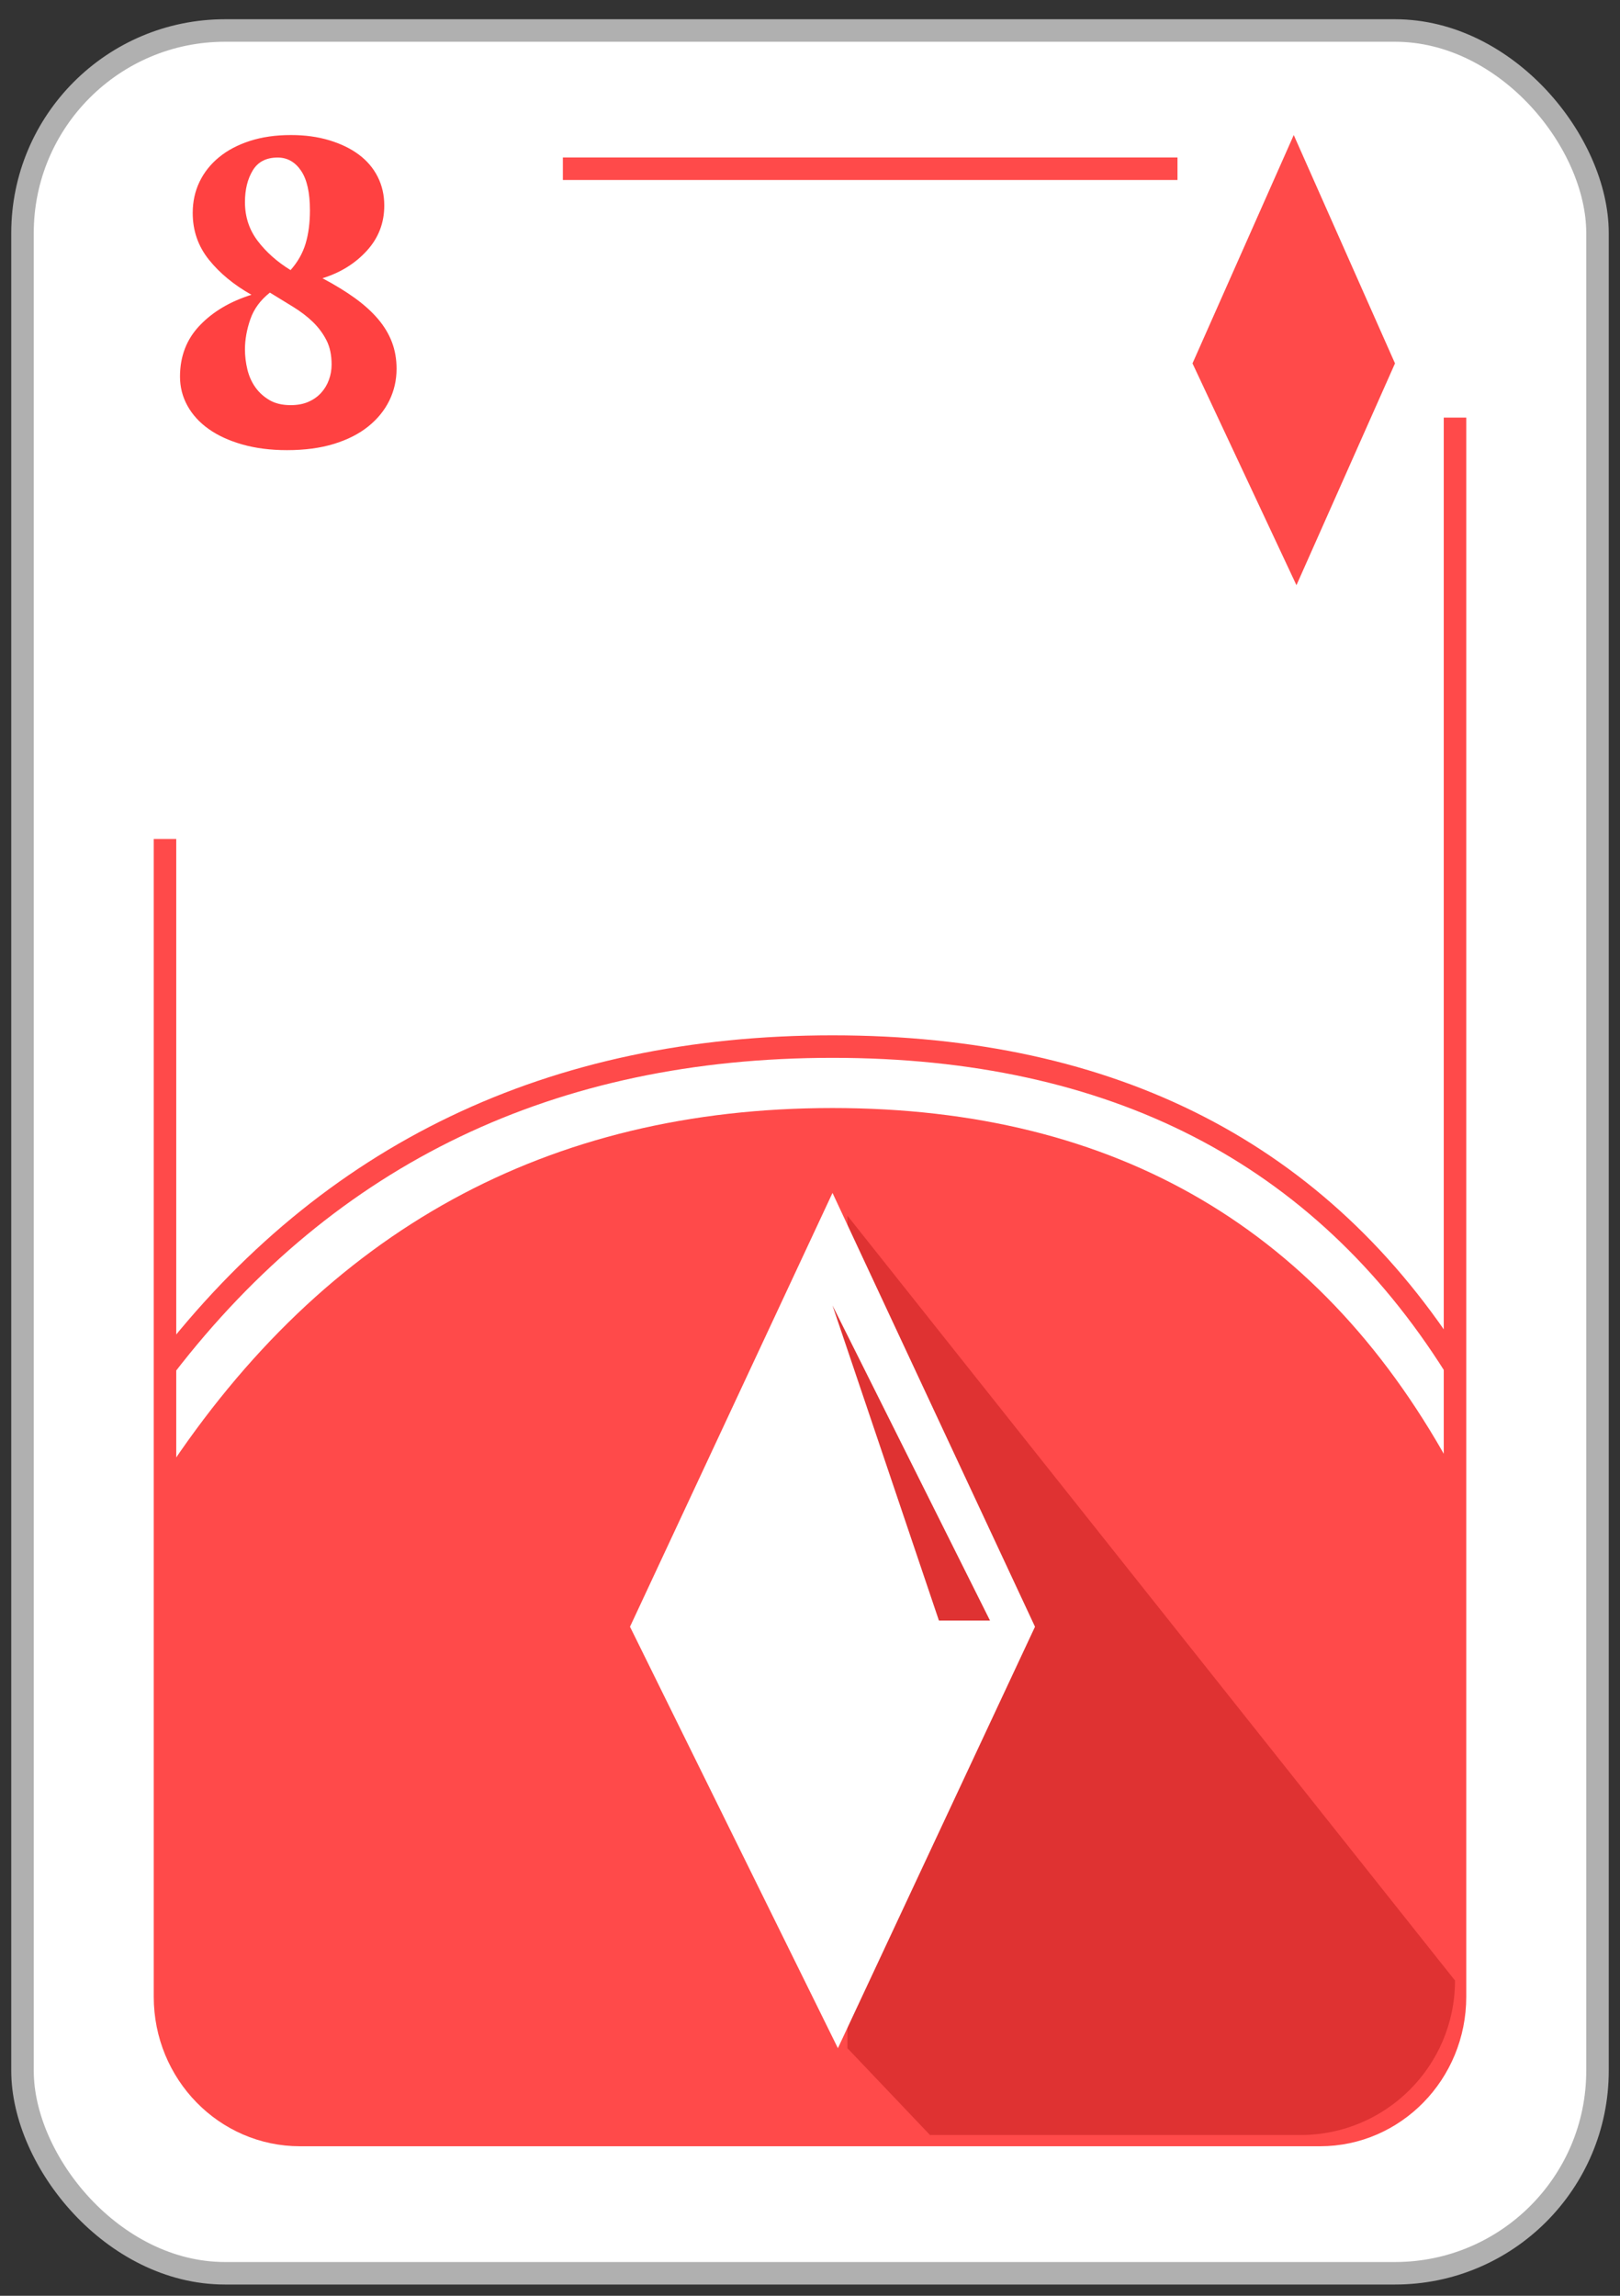 <?xml version="1.0" encoding="UTF-8"?>
<svg width="72px" height="102px" viewBox="0 0 72 102" version="1.1" xmlns="http://www.w3.org/2000/svg" xmlns:xlink="http://www.w3.org/1999/xlink">
    <rect x="0" y="0" width="72" height="102" fill="#333333" stroke="none"/>
    <!-- Generator: Sketch 61.2 (89653) - https://sketch.com -->
    <title>08_O</title>
    <desc>Created with Sketch.</desc>
    <g id="Page-1" stroke="none" stroke-width="1" fill="none" fill-rule="evenodd">
        <g id="03_Ouros" transform="translate(1, -681)">
            <g id="08_O" transform="translate(0, 682)">
                <rect id="Rectangle" stroke="#B0B0B0" fill="#FFFFFF" x="0" y="0.355" width="70" height="99.645" rx="9"></rect>
                <path d="M24.016,6.497 L57.667,6.497 C60.98,6.497 63.667,9.248 63.667,12.64 L63.667,87.715 C63.667,91.107 60.98,93.857 57.667,93.857 L12.333,93.857 C9.02,93.857 6.333,91.107 6.333,87.715 L6.333,36.277" id="Rectangle" stroke="#FF4A4A"></path>
                <path d="M11.754,19 C12.546,19 13.245,18.907 13.849,18.72 C14.453,18.533 14.959,18.275 15.368,17.946 C15.777,17.617 16.089,17.234 16.304,16.796 C16.518,16.357 16.625,15.887 16.625,15.384 C16.625,14.959 16.557,14.565 16.42,14.204 C16.284,13.843 16.079,13.502 15.807,13.18 C15.534,12.857 15.193,12.548 14.784,12.251 C14.375,11.955 13.891,11.658 13.332,11.362 C14.125,11.117 14.781,10.711 15.3,10.144 C15.82,9.576 16.079,8.906 16.079,8.133 C16.079,7.669 15.982,7.243 15.787,6.856 C15.592,6.47 15.313,6.141 14.949,5.87 C14.586,5.599 14.147,5.387 13.634,5.232 C13.121,5.077 12.553,5 11.929,5 C11.254,5 10.647,5.087 10.108,5.261 C9.569,5.435 9.111,5.677 8.734,5.986 C8.357,6.296 8.068,6.66 7.867,7.079 C7.666,7.498 7.565,7.959 7.565,8.461 C7.565,9.248 7.805,9.941 8.286,10.54 C8.767,11.14 9.397,11.658 10.176,12.097 C9.228,12.393 8.461,12.848 7.877,13.46 C7.292,14.072 7,14.83 7,15.732 C7,16.196 7.11,16.628 7.331,17.028 C7.552,17.427 7.867,17.772 8.276,18.062 C8.685,18.352 9.185,18.581 9.776,18.749 C10.367,18.916 11.027,19 11.754,19 Z M11.914,11 C11.317,10.633 10.83,10.201 10.453,9.704 C10.076,9.207 9.887,8.633 9.887,7.98 C9.887,7.422 10.003,6.952 10.234,6.571 C10.464,6.19 10.833,6 11.34,6 C11.767,6 12.114,6.194 12.378,6.582 C12.643,6.969 12.775,7.558 12.775,8.347 C12.775,8.905 12.71,9.398 12.581,9.827 C12.451,10.255 12.229,10.646 11.914,11 Z M11.921,17 C11.546,17 11.231,16.926 10.977,16.777 C10.723,16.628 10.514,16.439 10.351,16.21 C10.187,15.981 10.069,15.717 9.996,15.42 C9.924,15.123 9.887,14.825 9.887,14.528 C9.887,14.094 9.966,13.648 10.124,13.19 C10.281,12.731 10.572,12.335 10.995,12 C11.358,12.223 11.707,12.437 12.04,12.641 C12.372,12.846 12.663,13.069 12.911,13.31 C13.159,13.552 13.359,13.822 13.51,14.119 C13.662,14.416 13.738,14.776 13.738,15.197 C13.738,15.432 13.698,15.659 13.619,15.875 C13.541,16.092 13.426,16.284 13.274,16.452 C13.123,16.619 12.935,16.752 12.711,16.851 C12.487,16.95 12.224,17 11.921,17 Z" id="8" fill="#FF4141" fill-rule="nonzero"></path>
                <rect id="Rectangle" fill="#FFFFFF" x="51.333" y="3.554" width="14" height="14"></rect>
                <polygon id="Small_Icon" fill="#FF4A4A" transform="translate(56.5, 15) rotate(-360) translate(-56.5, -15) " points="56.5 5 61 15.145 56.62 25 52 15.145"></polygon>
                <path d="M6.333,64.496 C13.469,53.652 23.358,48.229 36,48.229 C48.642,48.229 57.864,53.652 63.667,64.496 L63.667,87.857 C63.667,91.171 60.98,93.857 57.667,93.857 L12.333,93.857 C9.02,93.857 6.333,91.171 6.333,87.857 L6.333,64.496 L6.333,64.496 Z" id="Path-114" fill="#FF4A4A"></path>
                <path d="M6.333,59.719 C13.635,50.239 23.524,45.499 36,45.499 C48.476,45.499 57.698,50.239 63.667,59.719" id="Path-115" stroke="#FF4A4A"></path>
                <path d="M36.664,90 L40.333,93.857 L56.803,93.857 C60.594,93.857 63.667,90.785 63.667,86.994 L63.667,86.994 L63.667,86.994 L36.664,53.013 L36.664,90 Z" id="Path-117" fill="#DF3232"></path>
                <g id="Icon-Copy-7" transform="translate(27, 52)">
                    <polygon id="Triangle-Copy-2" fill="#FFFFFF" transform="translate(9, 19) rotate(-360) translate(-9, -19) " points="9 0 18 19.275 9.24 38 0 19.275"></polygon>
                    <polygon id="Path-112" fill="#DF3232" points="9 5 16 19 13.73 19"></polygon>
                </g>
            </g>
        </g>
    </g>
</svg>
